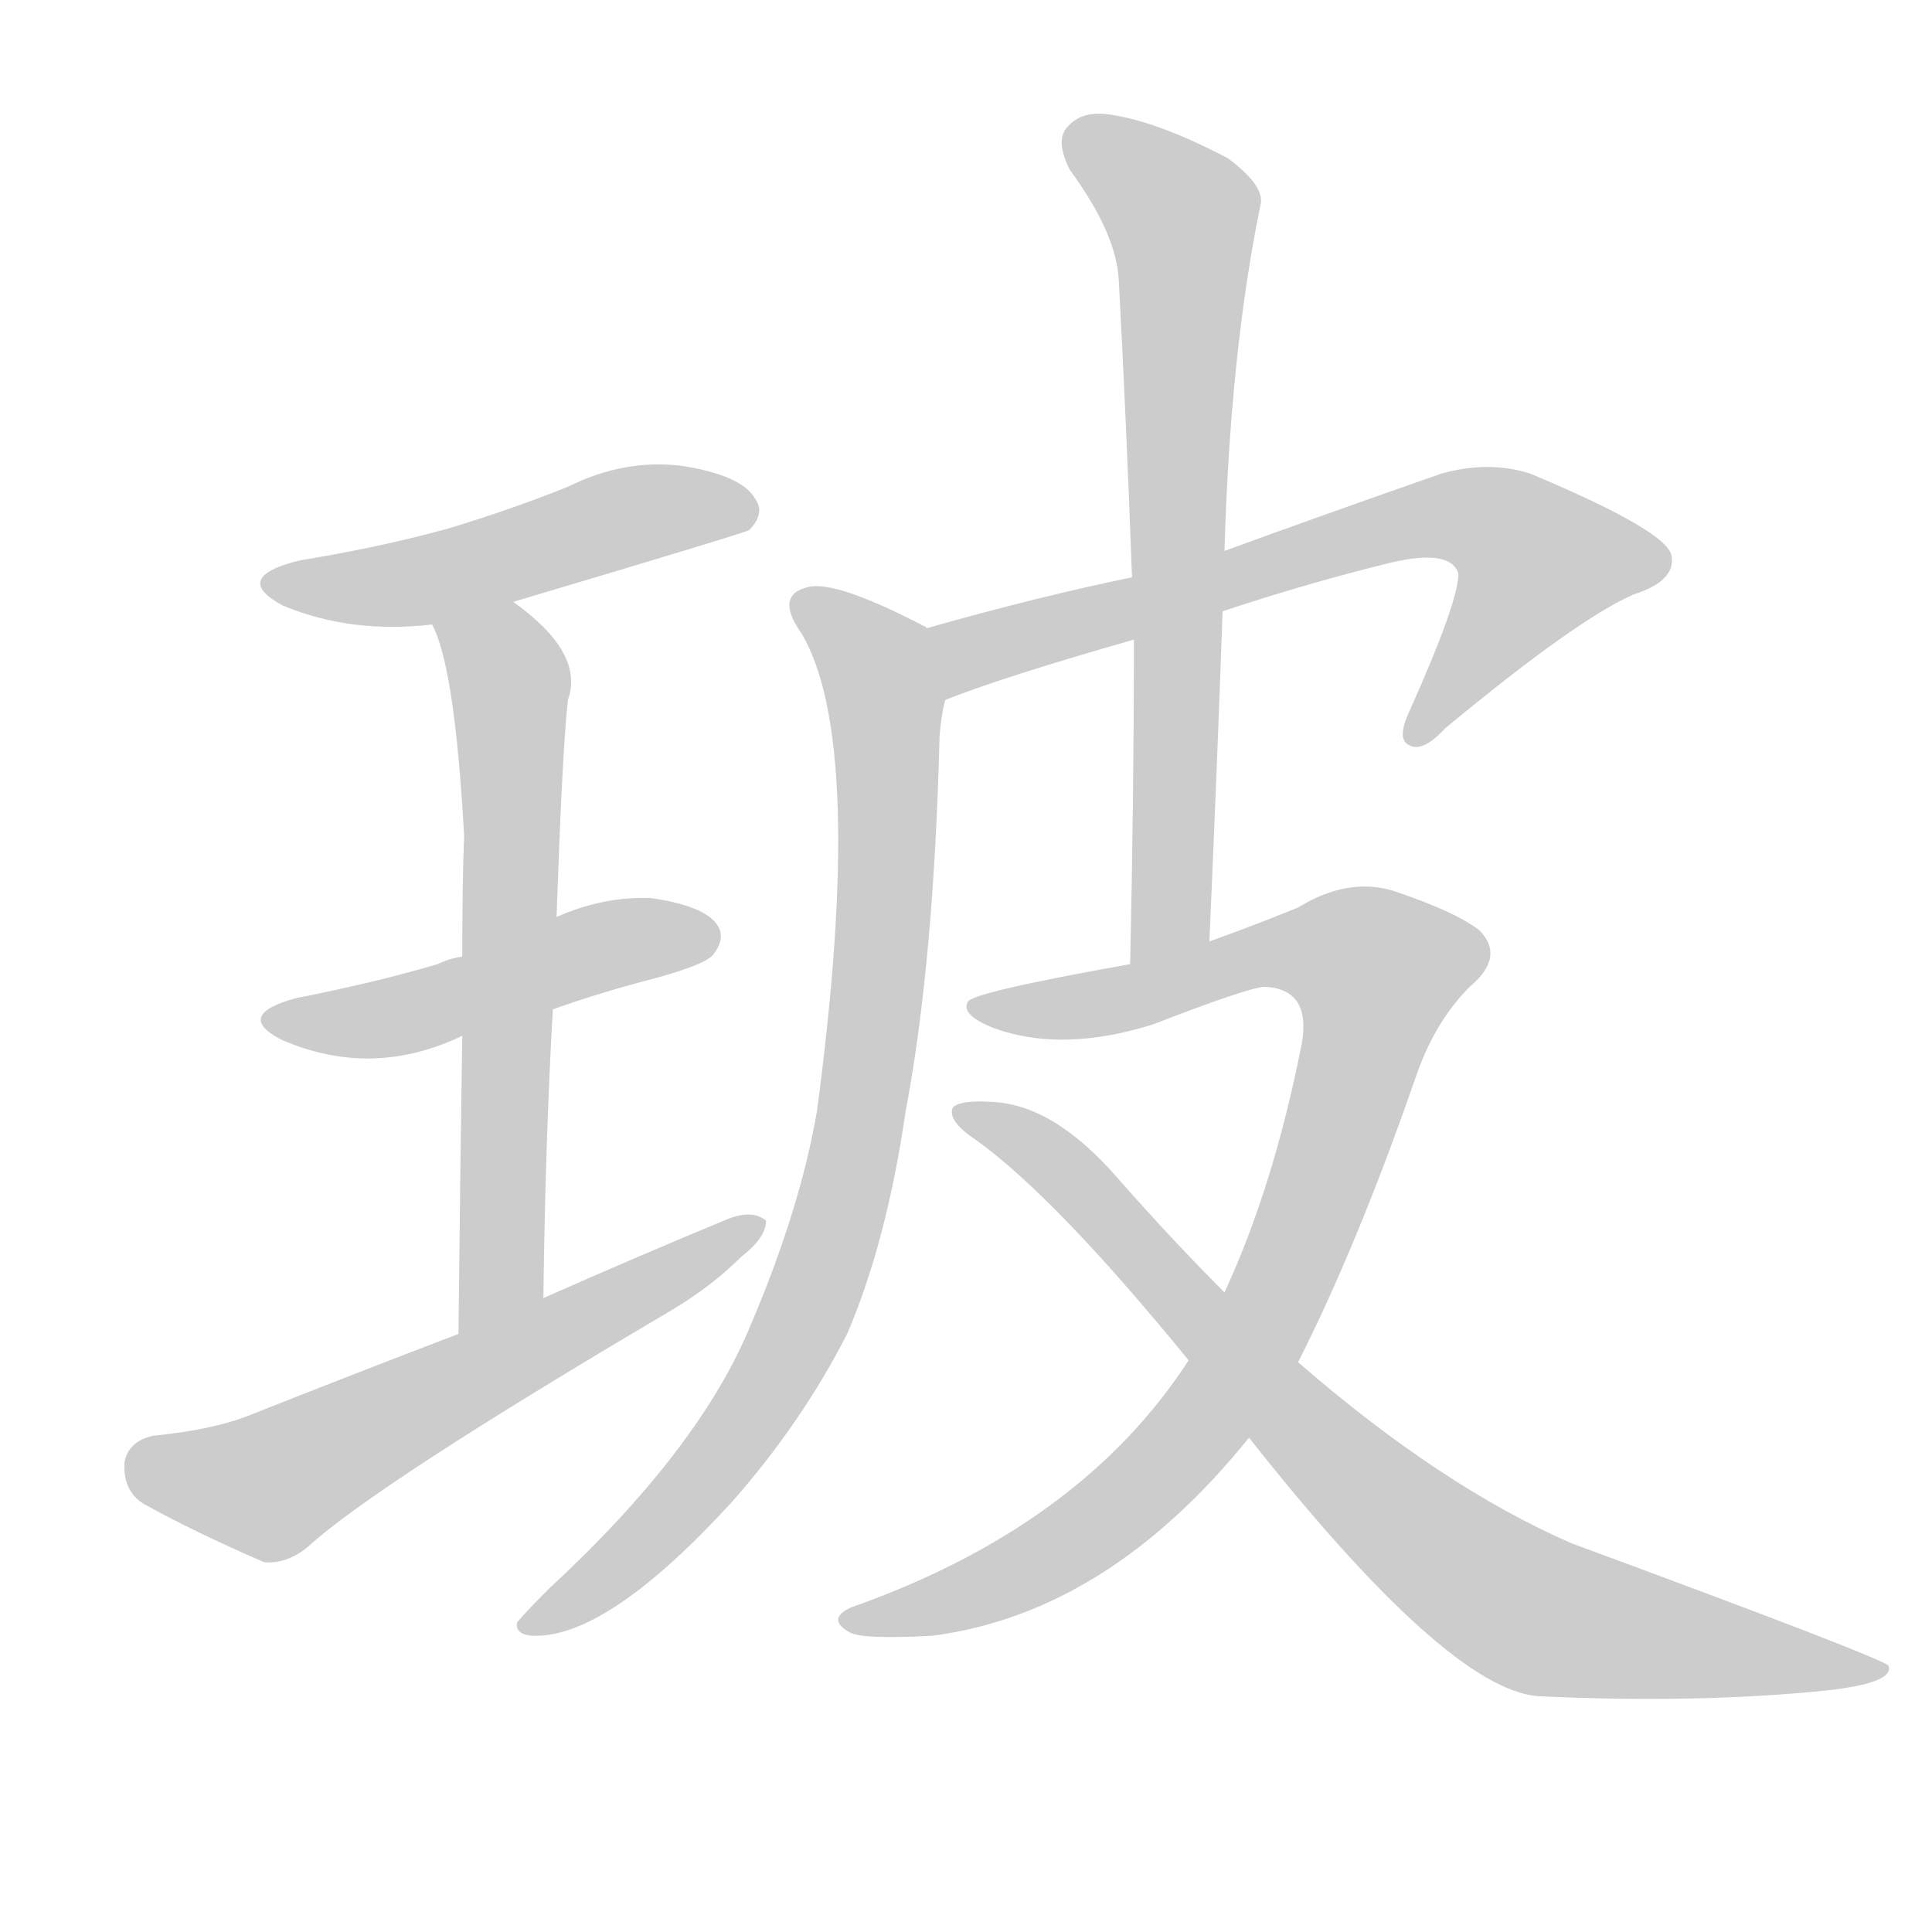 <!--
AnimCJK 2016-2018 Copyright Francois Mizessyn - https://github.com/parsimonhi/animCJK
Derived from:
    MakeMeAHanzi project - https://github.com/skishore/makemeahanzi
    Arphic PL KaitiM GB - https://apps.ubuntu.com/cat/applications/precise/fonts-arphic-gkai00mp/
    Arphic PL UKai - https://apps.ubuntu.com/cat/applications/fonts-arphic-ukai/
You can redistribute and/or modify this file under the terms of the Arphic Public License
as published by Arphic Technology Co., Ltd.
You should have received a copy of this license (the directory "APL") along with this file;
if not, see http://ftp.gnu.org/non-gnu/chinese-fonts-truetype/LICENSE.
-->
<svg id="z29627" class="acjk" version="1.1" viewBox="0 0 1024 1024" xmlns="http://www.w3.org/2000/svg" xmlns:xlink="http://www.w3.org/1999/xlink">
<style>
<![CDATA[
@keyframes z29627k {
	from {
		stroke:#ccc;
		stroke-dashoffset:3334;
	}
	1% {
		stroke:#c00;
		stroke-dashoffset:3334;
	}
	75% {
		stroke:#c00;
		stroke-dashoffset:0;
	}
	to {
		stroke:#000;
	}
}
#z29627 path[clip-path] {
	animation:z29627k 1s linear both;
	stroke-dasharray:3334;
	stroke-width:128;
	stroke-linecap:round;
	fill:none;
}
#z29627 path[clip-path="url(#z29627c1)"] {animation-delay:1s;}
#z29627 path[clip-path="url(#z29627c2)"] {animation-delay:2s;}
#z29627 path[clip-path="url(#z29627c3)"] {animation-delay:3s;}
#z29627 path[clip-path="url(#z29627c4)"] {animation-delay:4s;}
#z29627 path[clip-path="url(#z29627c5)"] {animation-delay:5s;}
#z29627 path[clip-path="url(#z29627c6)"] {animation-delay:6s;}
#z29627 path[clip-path="url(#z29627c7)"] {animation-delay:7s;}
#z29627 path[clip-path="url(#z29627c8)"] {animation-delay:8s;}
#z29627 path[clip-path="url(#z29627c9)"] {animation-delay:9s;}
#z29627 path {fill:#ccc;}
]]>
</style>
<path id="z29627d1" d="M272 319Q393 283 397 281Q406 272 400 264Q393 252 362 247Q331 243 301 258Q271 270 238 280Q202 290 159 297Q122 306 150 321Q186 336 229 331C258 323 258 323 272 319Z"></path>
<path id="z29627d2" d="M293 535Q318 526 349 518Q374 511 378 506Q385 497 380 490Q373 480 345 476Q320 475 295 486C262 500 262 500 245 507Q238 508 232 511Q198 521 157 529Q124 538 149 551Q197 572 245 549C277 540 277 540 293 535Z"></path>
<path id="z29627d3" d="M288 688Q289 606 293 535C294 502 294 502 295 486Q298 398 301 371Q310 346 272 319C260 310 223 317 229 331Q241 353 246 443Q245 468 245 507C245 535 245 535 245 549Q244 613 243 707C243 723 288 704 288 688Z"></path>
<path id="z29627d4" d="M243 707Q188 728 130 751Q111 758 81 761Q68 764 66 775Q65 790 76 797Q103 812 140 828Q152 829 163 820Q199 787 355 695Q377 682 393 666Q406 656 406 647Q399 641 386 646Q340 665 288 688C258 701 258 701 243 707Z"></path>
<path id="z29627d5" d="M648 324Q693 309 738 298Q769 291 773 304Q773 319 747 377Q740 392 747 395Q754 399 766 386Q836 328 866 315Q888 308 886 295Q885 282 811 251Q789 244 764 251Q701 273 649 292C616 301 616 301 600 306Q551 316 491 333C478 336 489 376 501 371Q531 359 601 339C632 329 632 329 648 324Z"></path>
<path id="z29627d6" d="M491 333Q491 332 490 332Q444 308 429 311Q410 315 425 336Q459 394 433 589Q424 641 398 702Q371 768 291 842Q278 855 274 860Q273 867 284 867Q323 867 388 796Q425 754 449 707Q470 658 480 589Q495 510 498 390Q499 378 501 371C504 358 501 341 491 333Z"></path>
<path id="z29627d7" d="M641 499Q645 409 648 324C649 303 649 303 649 292Q652 187 668 109Q671 99 651 84Q615 65 590 61Q574 58 566 67Q559 74 567 90Q592 124 593 149Q597 224 600 306C601 328 601 328 601 339Q601 421 599 511C599 526 641 514 641 499Z"></path>
<path id="z29627d8" d="M688 722Q719 661 750 572Q760 542 779 523Q798 507 784 493Q771 483 738 472Q714 465 688 481Q666 490 641 499C613 507 613 507 599 511Q515 526 513 531Q509 538 527 545Q563 558 611 543Q660 524 670 523Q695 524 690 553Q675 629 649 685C636 709 636 709 630 721Q573 809 451 852Q438 858 450 865Q456 869 494 867Q587 855 662 762C679 735 679 735 688 722Z"></path>
<path id="z29627d9" d="M662 762Q767 895 815 899Q899 903 968 896Q1004 892 1001 883Q1001 880 833 818Q764 788 688 722C662 697 662 697 649 685Q621 657 592 624Q558 585 525 584Q509 583 505 587Q502 594 517 604Q559 634 630 721C651 748 651 748 662 762Z"></path>
<defs>
	<clipPath id="z29627c1"><use xlink:href="#z29627d1"></use></clipPath>
	<clipPath id="z29627c2"><use xlink:href="#z29627d2"></use></clipPath>
	<clipPath id="z29627c3"><use xlink:href="#z29627d3"></use></clipPath>
	<clipPath id="z29627c4"><use xlink:href="#z29627d4"></use></clipPath>
	<clipPath id="z29627c5"><use xlink:href="#z29627d5"></use></clipPath>
	<clipPath id="z29627c6"><use xlink:href="#z29627d6"></use></clipPath>
	<clipPath id="z29627c7"><use xlink:href="#z29627d7"></use></clipPath>
	<clipPath id="z29627c8"><use xlink:href="#z29627d8"></use></clipPath>
	<clipPath id="z29627c9"><use xlink:href="#z29627d9"></use></clipPath>
</defs>
<path pathLength="3333" clip-path="url(#z29627c1)" d="M146 308L398 274"></path>
<path pathLength="3333" clip-path="url(#z29627c2)" d="M145 539L377 491"></path>
<path pathLength="3333" clip-path="url(#z29627c3)" d="M236 335L271 365L255 700"></path>
<path pathLength="3333" clip-path="url(#z29627c4)" d="M70 775L140 789L398 650"></path>
<path pathLength="3333" clip-path="url(#z29627c5)" d="M505 363L777 272L829 309L751 387"></path>
<path pathLength="3333" clip-path="url(#z29627c6)" d="M425 321L470 382L445 643L374 782L285 858"></path>
<path pathLength="3333" clip-path="url(#z29627c7)" d="M569 70L630 125L615 505"></path>
<path pathLength="3333" clip-path="url(#z29627c8)" d="M521 534L694 498L738 524L636 755L553 826L453 859"></path>
<path pathLength="3333" clip-path="url(#z29627c9)" d="M512 590L806 852L993 885"></path>
</svg>